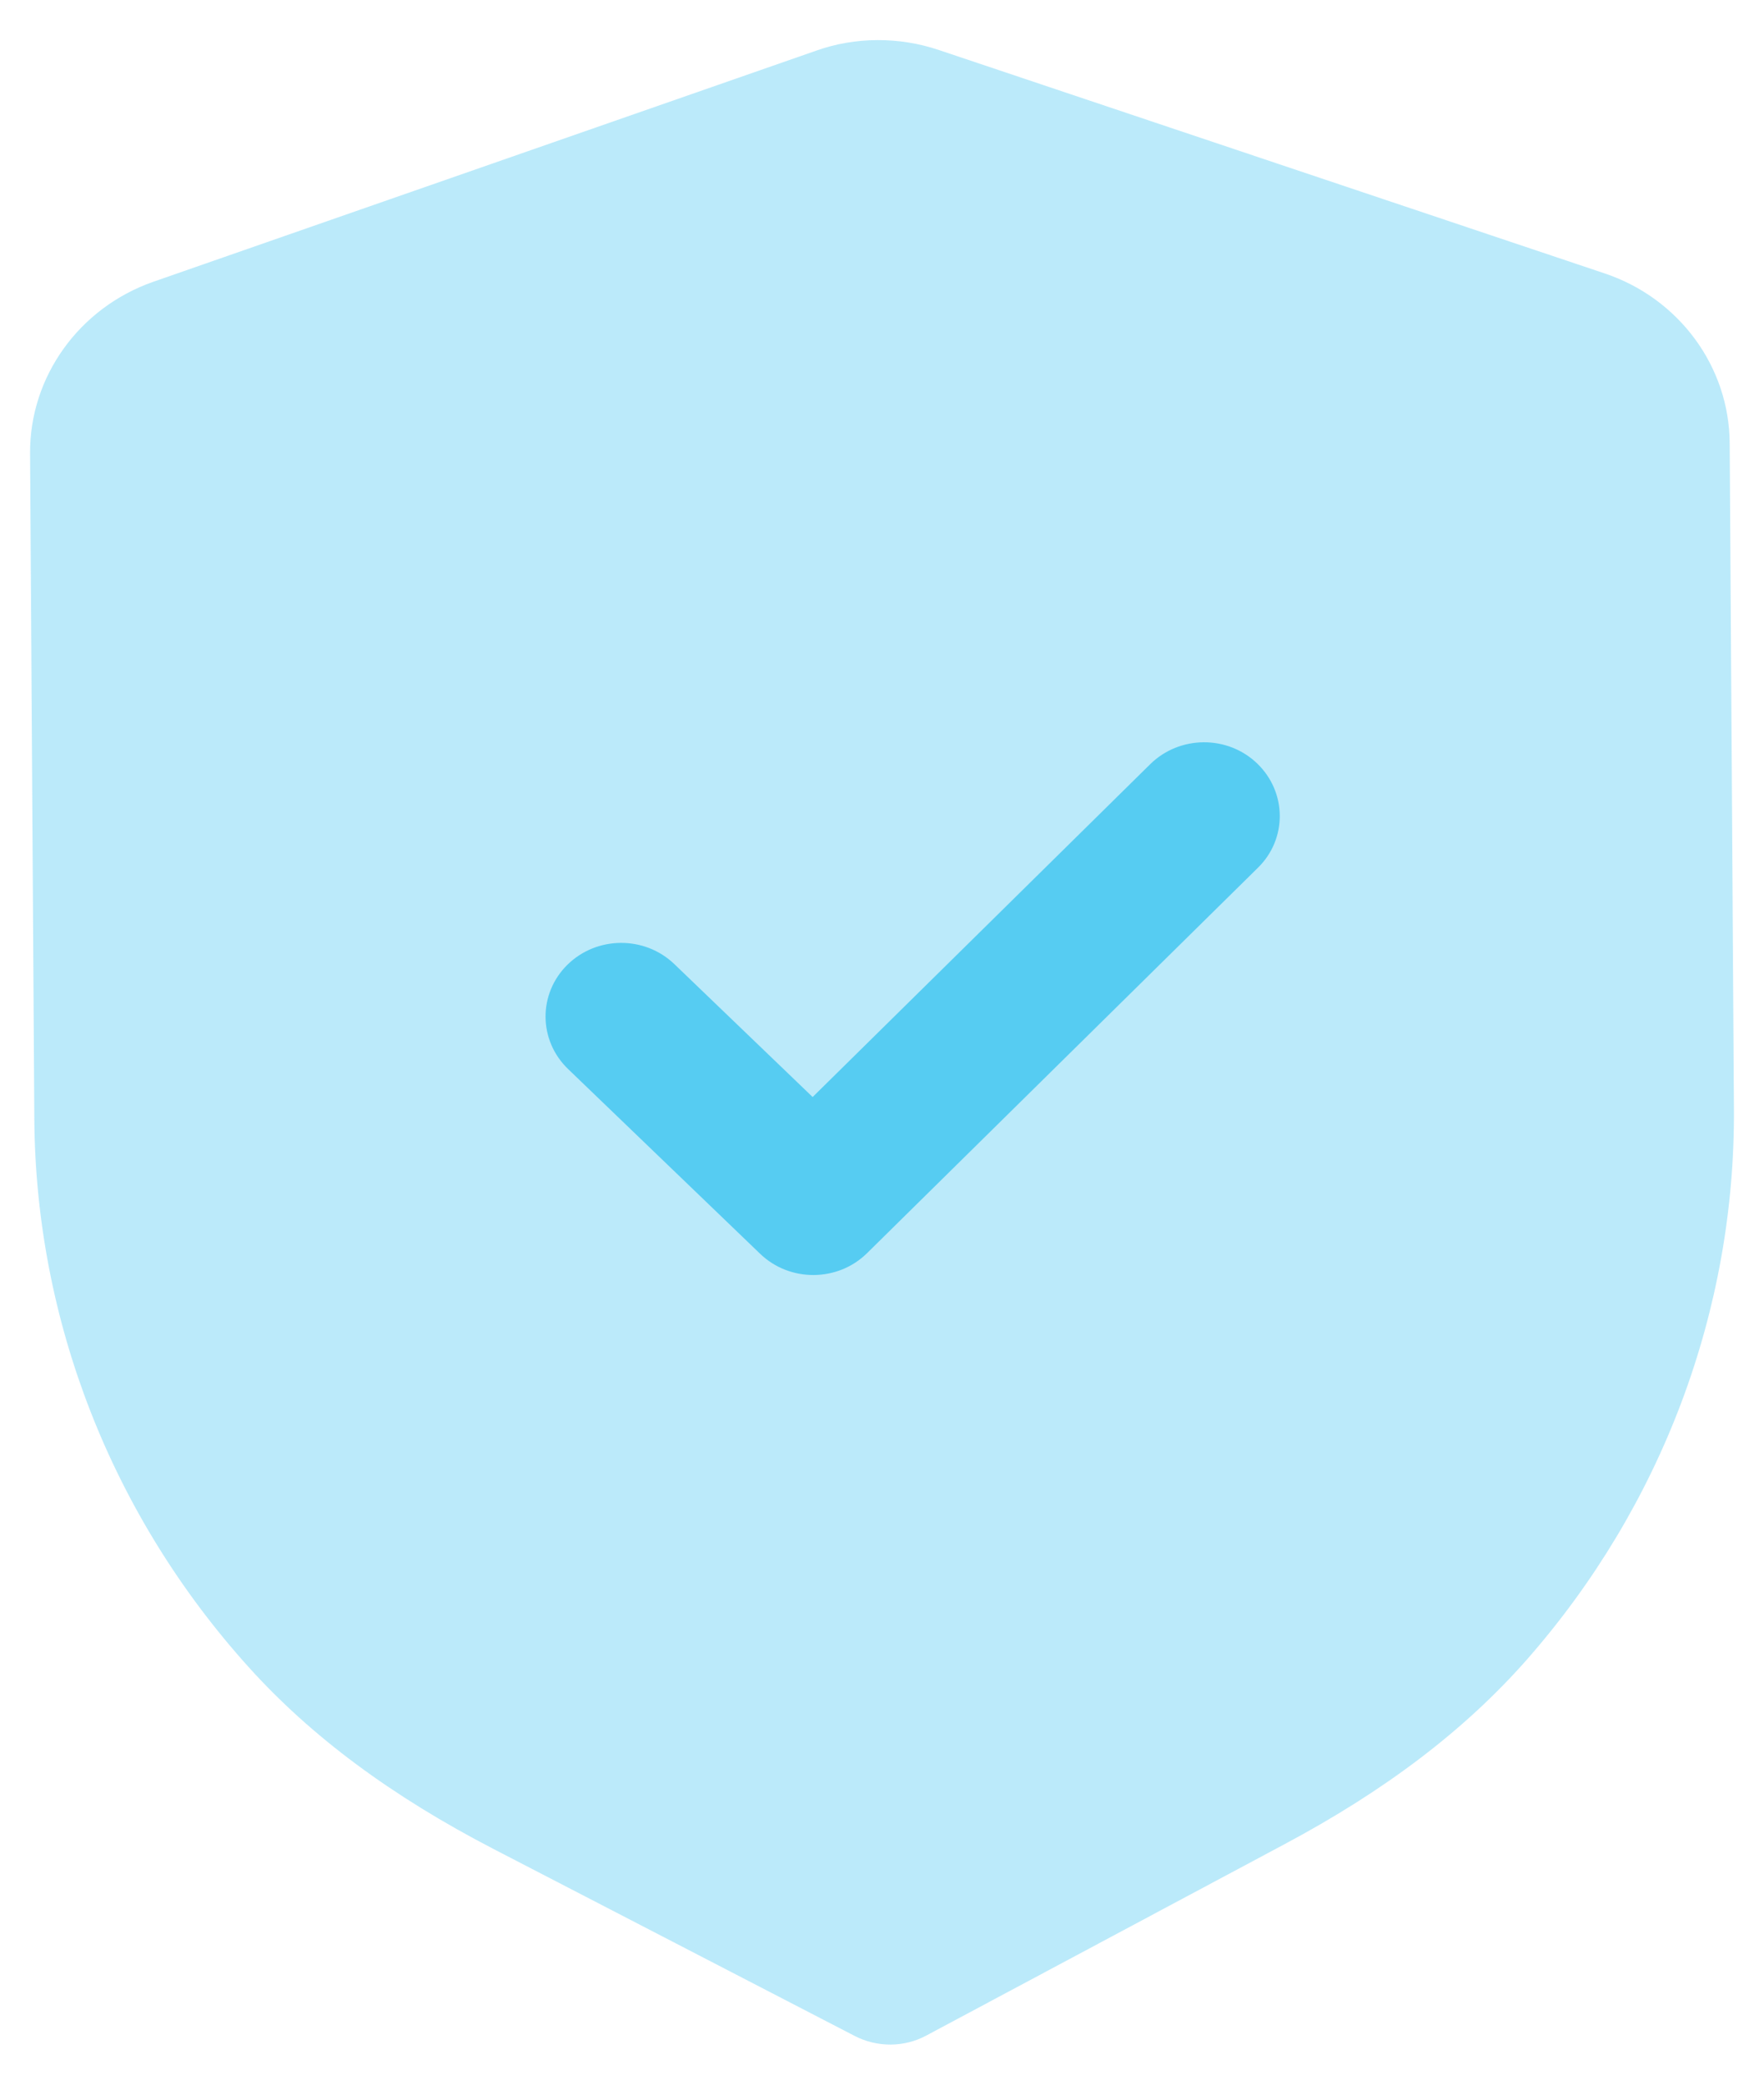<svg width="22" height="26" viewBox="0 0 22 26" fill="none" xmlns="http://www.w3.org/2000/svg">
<path opacity="0.4" d="M11.108 25.5C10.953 25.5 10.799 25.465 10.659 25.392L6.158 23.062C4.88 22.4 3.881 21.657 3.101 20.792C1.393 18.899 0.443 16.47 0.428 13.95L0.375 5.655C0.369 4.698 0.987 3.839 1.91 3.515L10.176 0.633C10.666 0.458 11.214 0.456 11.713 0.625L20.01 3.409C20.939 3.719 21.567 4.572 21.572 5.528L21.625 13.829C21.641 16.345 20.724 18.784 19.043 20.698C18.271 21.575 17.281 22.329 16.016 23.003L11.555 25.386C11.416 25.461 11.263 25.499 11.108 25.5Z" fill="#56CCF2"/>
<path d="M10.149 15.902C9.907 15.903 9.666 15.816 9.48 15.637L7.084 13.332C6.714 12.975 6.71 12.394 7.076 12.033C7.442 11.672 8.04 11.668 8.411 12.025L10.135 13.682L14.345 9.531C14.712 9.17 15.31 9.166 15.68 9.523C16.051 9.881 16.055 10.463 15.689 10.822L10.815 15.628C10.631 15.81 10.391 15.9 10.149 15.902Z" fill="#56CCF2"/>
</svg>

